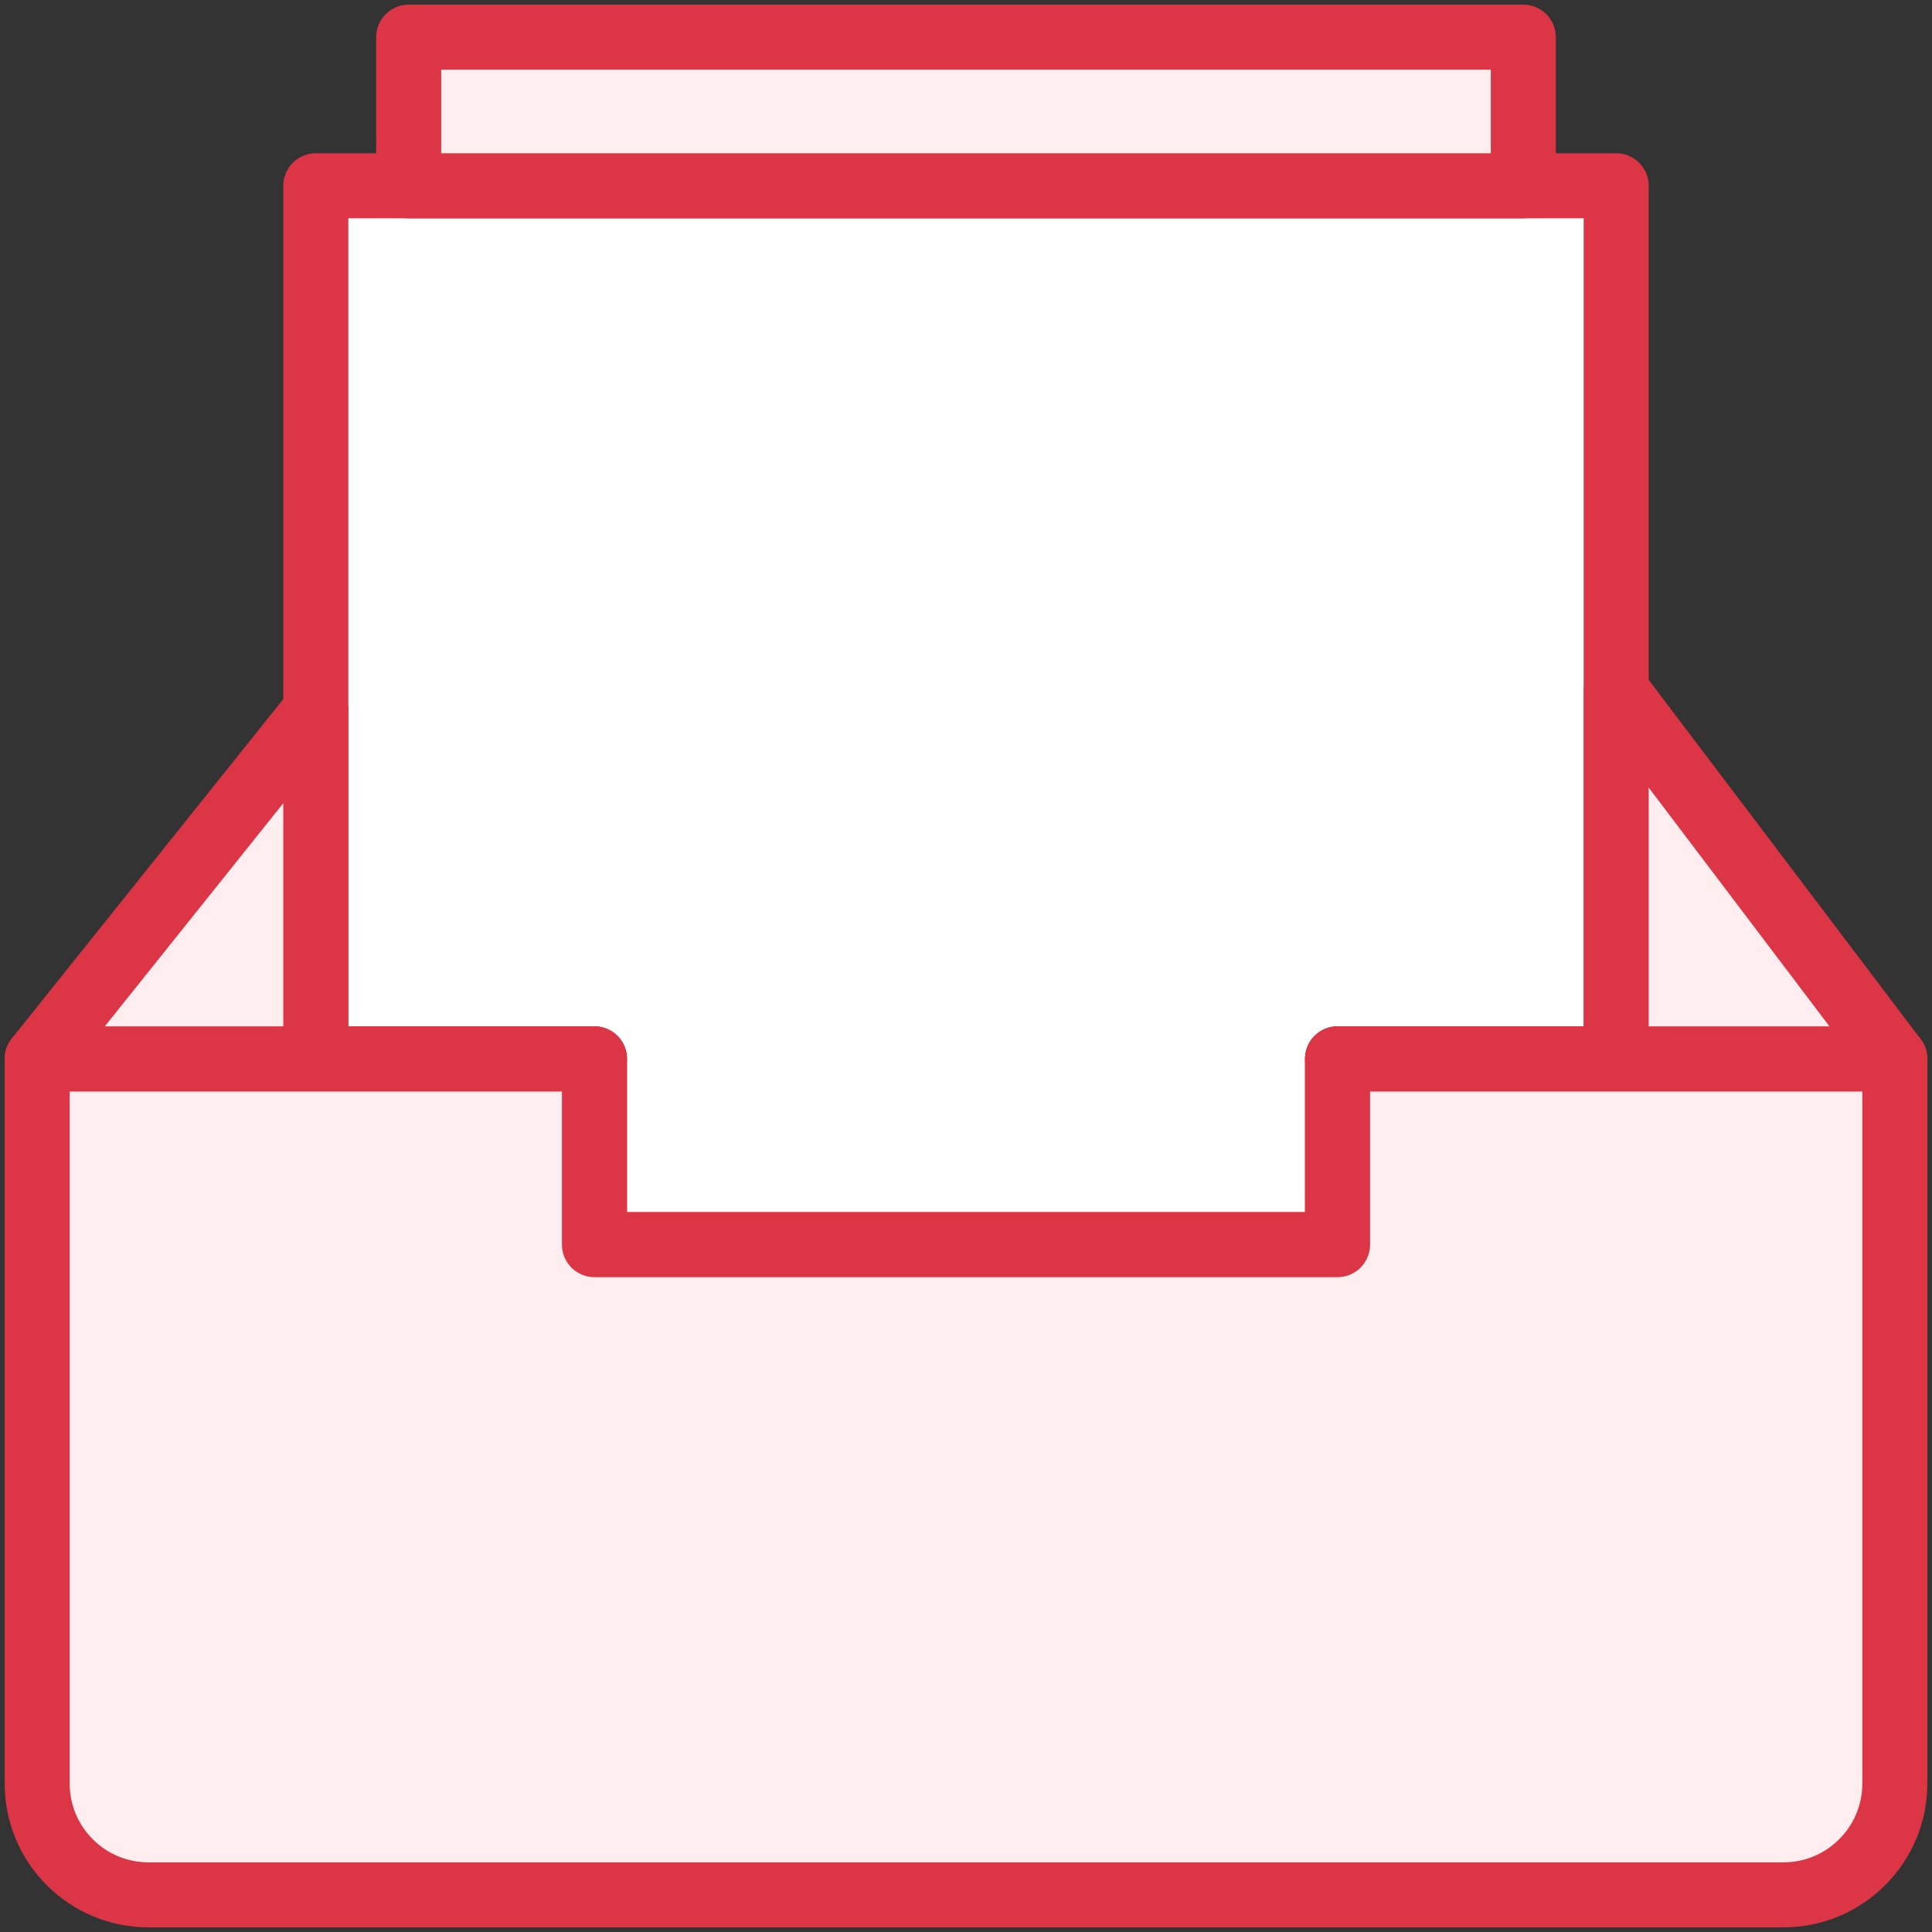 <?xml version="1.0" encoding="UTF-8"?>
<svg width="104px" height="104px" viewBox="0 0 104 104" version="1.1" xmlns="http://www.w3.org/2000/svg" xmlns:xlink="http://www.w3.org/1999/xlink">
    <rect x="0" y="0" width="104" height="104" fill="#333333" stroke="none"/>
    <!-- Generator: Sketch 46.2 (44496) - http://www.bohemiancoding.com/sketch -->
    <title>office-9</title>
    <desc>Created with Sketch.</desc>
    <defs></defs>
    <g id="ALL" stroke="none" stroke-width="1" fill="none" fill-rule="evenodd" stroke-linecap="round" stroke-linejoin="round">
        <g id="Primary" transform="translate(-3382, -15066)" stroke="#DC3545" stroke-width="3.5">
            <g id="Group-15" transform="translate(200, 200)">
                <g id="office-9" transform="translate(3184, 14868)">
                    <polygon id="Layer-1" fill="#FFFFFF" points="85 55 85 8 15 8 15 55 30 55 30 65 70 65 70 55"></polygon>
                    <path d="M30,55 L0,55 L0,94.001 C0,97.32 2.683,100 5.993,100 L94.007,100 C97.312,100 100,97.314 100,94.001 L100,55 L70,55 L70,65 L30,65 L30,55 L30,55 Z" id="Layer-2" fill="#FFEEEF"></path>
                    <rect id="Layer-3" fill="#FFEEEF" x="20" y="0" width="60" height="8"></rect>
                    <polyline id="Layer-4" fill="#FFEEEF" points="70 55 100 55 85 35.184 85 55 70 55"></polyline>
                    <polyline id="Layer-5" fill="#FFEEEF" points="15 55 15 36.246 15 36.246 15 36.246 0 55 30 55"></polyline>
                </g>
            </g>
        </g>
    </g>
</svg>